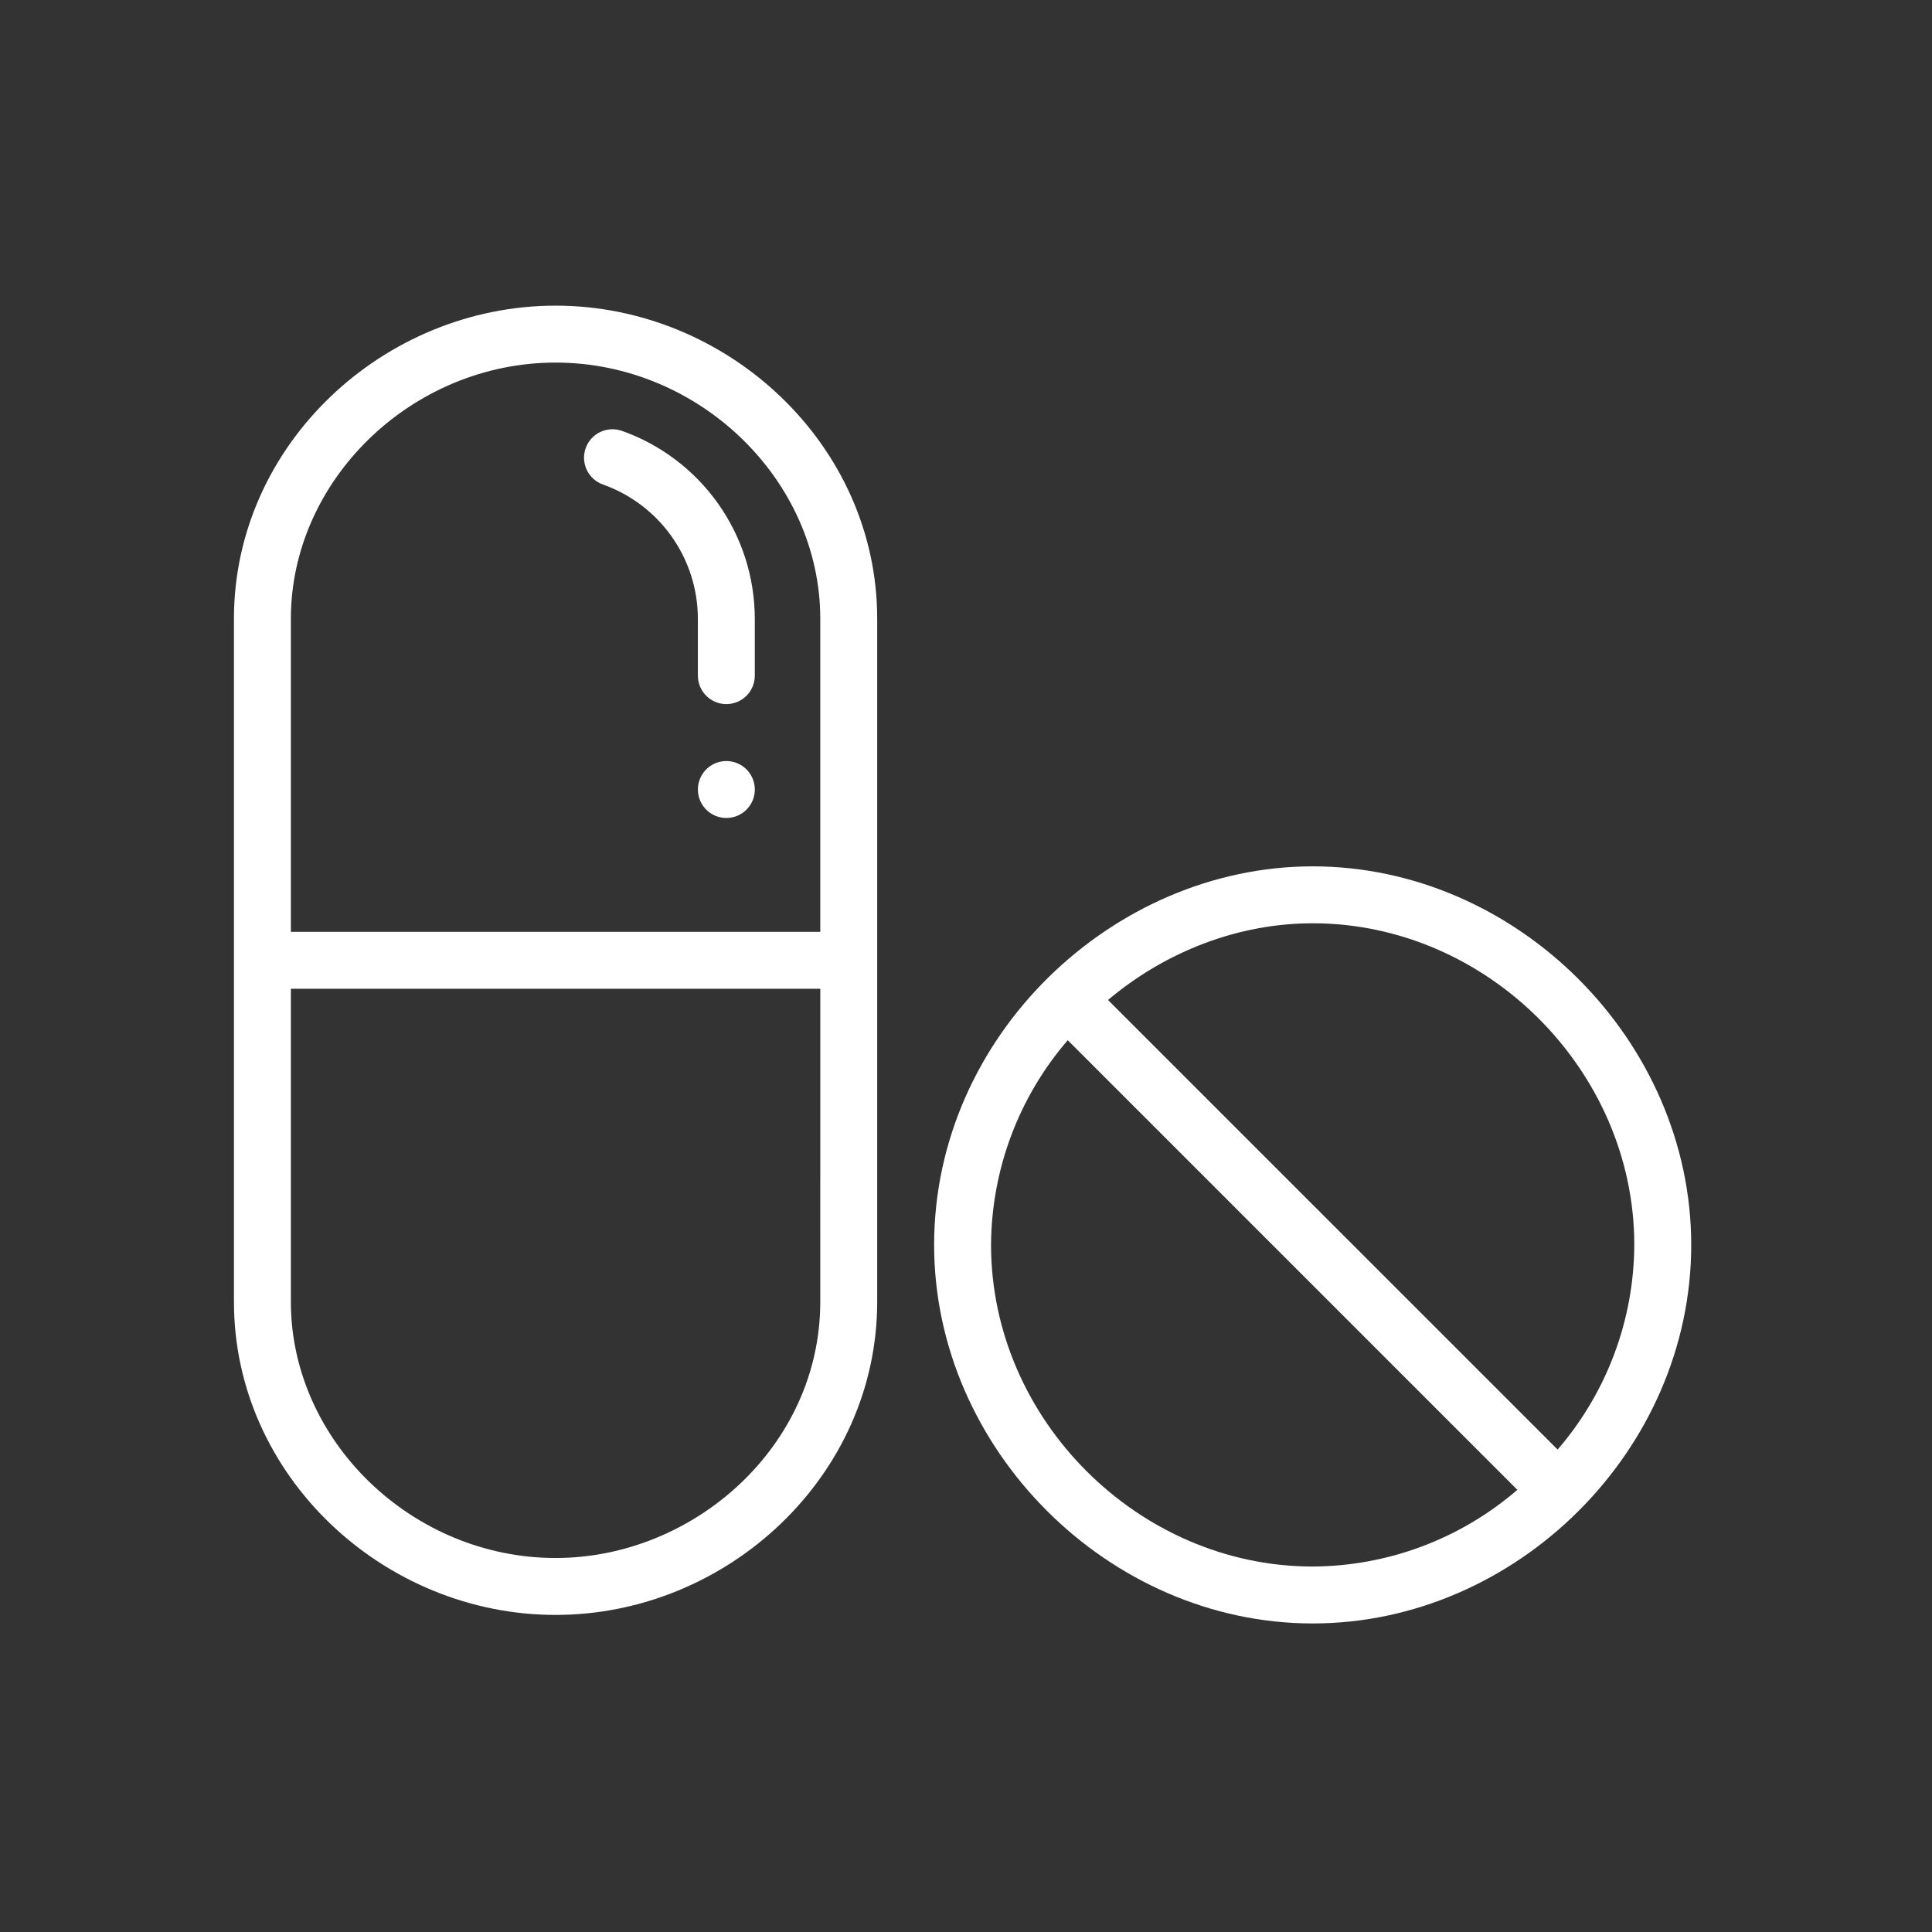 <svg width="142" height="142" viewBox="0 0 142 142" fill="none" xmlns="http://www.w3.org/2000/svg">
<rect x="0" y="0" width="142" height="142" fill="#333333" stroke="none"/>
<g clip-path="url(#clip0_105_817)">
<path d="M53.387 55.936C52.973 55.936 52.569 56.059 52.224 56.289C51.88 56.519 51.612 56.846 51.454 57.228C51.296 57.61 51.254 58.031 51.335 58.437C51.416 58.842 51.615 59.215 51.907 59.508C52.2 59.8 52.573 59.999 52.979 60.08C53.384 60.161 53.805 60.12 54.187 59.961C54.57 59.803 54.896 59.535 55.126 59.191C55.356 58.847 55.479 58.442 55.479 58.028C55.478 57.474 55.258 56.942 54.866 56.549C54.474 56.157 53.941 55.937 53.387 55.936Z" fill="white"/>
<path d="M40.834 22.465C28.191 22.465 17.195 32.685 17.195 45.476V95.684C17.195 108.478 28.196 118.695 40.834 118.695C53.453 118.695 64.473 108.494 64.473 95.684V45.476C64.473 32.682 53.472 22.465 40.834 22.465ZM60.289 95.684C60.289 106.278 51.019 114.511 40.834 114.511C30.288 114.511 21.379 105.889 21.379 95.684V72.672H60.29L60.289 95.684ZM60.289 68.488H21.379V45.476C21.379 35.27 30.289 26.649 40.834 26.649C51.38 26.649 60.289 35.27 60.289 45.476L60.289 68.488Z" fill="white"/>
<path d="M45.716 31.669C45.457 31.577 45.183 31.537 44.908 31.551C44.634 31.566 44.365 31.634 44.117 31.752C43.616 31.991 43.231 32.419 43.046 32.942C42.86 33.465 42.89 34.04 43.129 34.541C43.368 35.042 43.796 35.427 44.319 35.613C46.356 36.336 48.121 37.673 49.369 39.438C50.618 41.204 51.29 43.312 51.293 45.475V49.659C51.293 50.214 51.514 50.746 51.906 51.138C52.298 51.531 52.831 51.751 53.385 51.751C53.94 51.751 54.472 51.531 54.865 51.138C55.257 50.746 55.477 50.214 55.477 49.659V45.475C55.473 42.448 54.532 39.496 52.785 37.025C51.037 34.553 48.568 32.682 45.716 31.669Z" fill="white"/>
<path d="M96.48 63.676C81.812 63.676 68.657 76.136 68.657 91.499C68.657 106.503 81.477 119.322 96.48 119.322C111.426 119.322 124.303 106.619 124.303 91.499C124.303 76.495 111.483 63.676 96.48 63.676ZM96.48 115.138C83.667 115.138 72.841 104.312 72.841 91.499C72.871 85.973 74.869 80.639 78.478 76.454L111.524 109.501C107.341 113.112 102.006 115.111 96.48 115.138ZM114.483 106.542L81.438 73.498C85.715 69.892 91.081 67.86 96.48 67.86C109.293 67.86 120.119 78.685 120.119 91.499C120.092 97.025 118.094 102.359 114.483 106.542Z" fill="white"/>
</g>
<defs>
<clipPath id="clip0_105_817">
<rect width="142" height="142" fill="white"/>
</clipPath>
</defs>
</svg>
